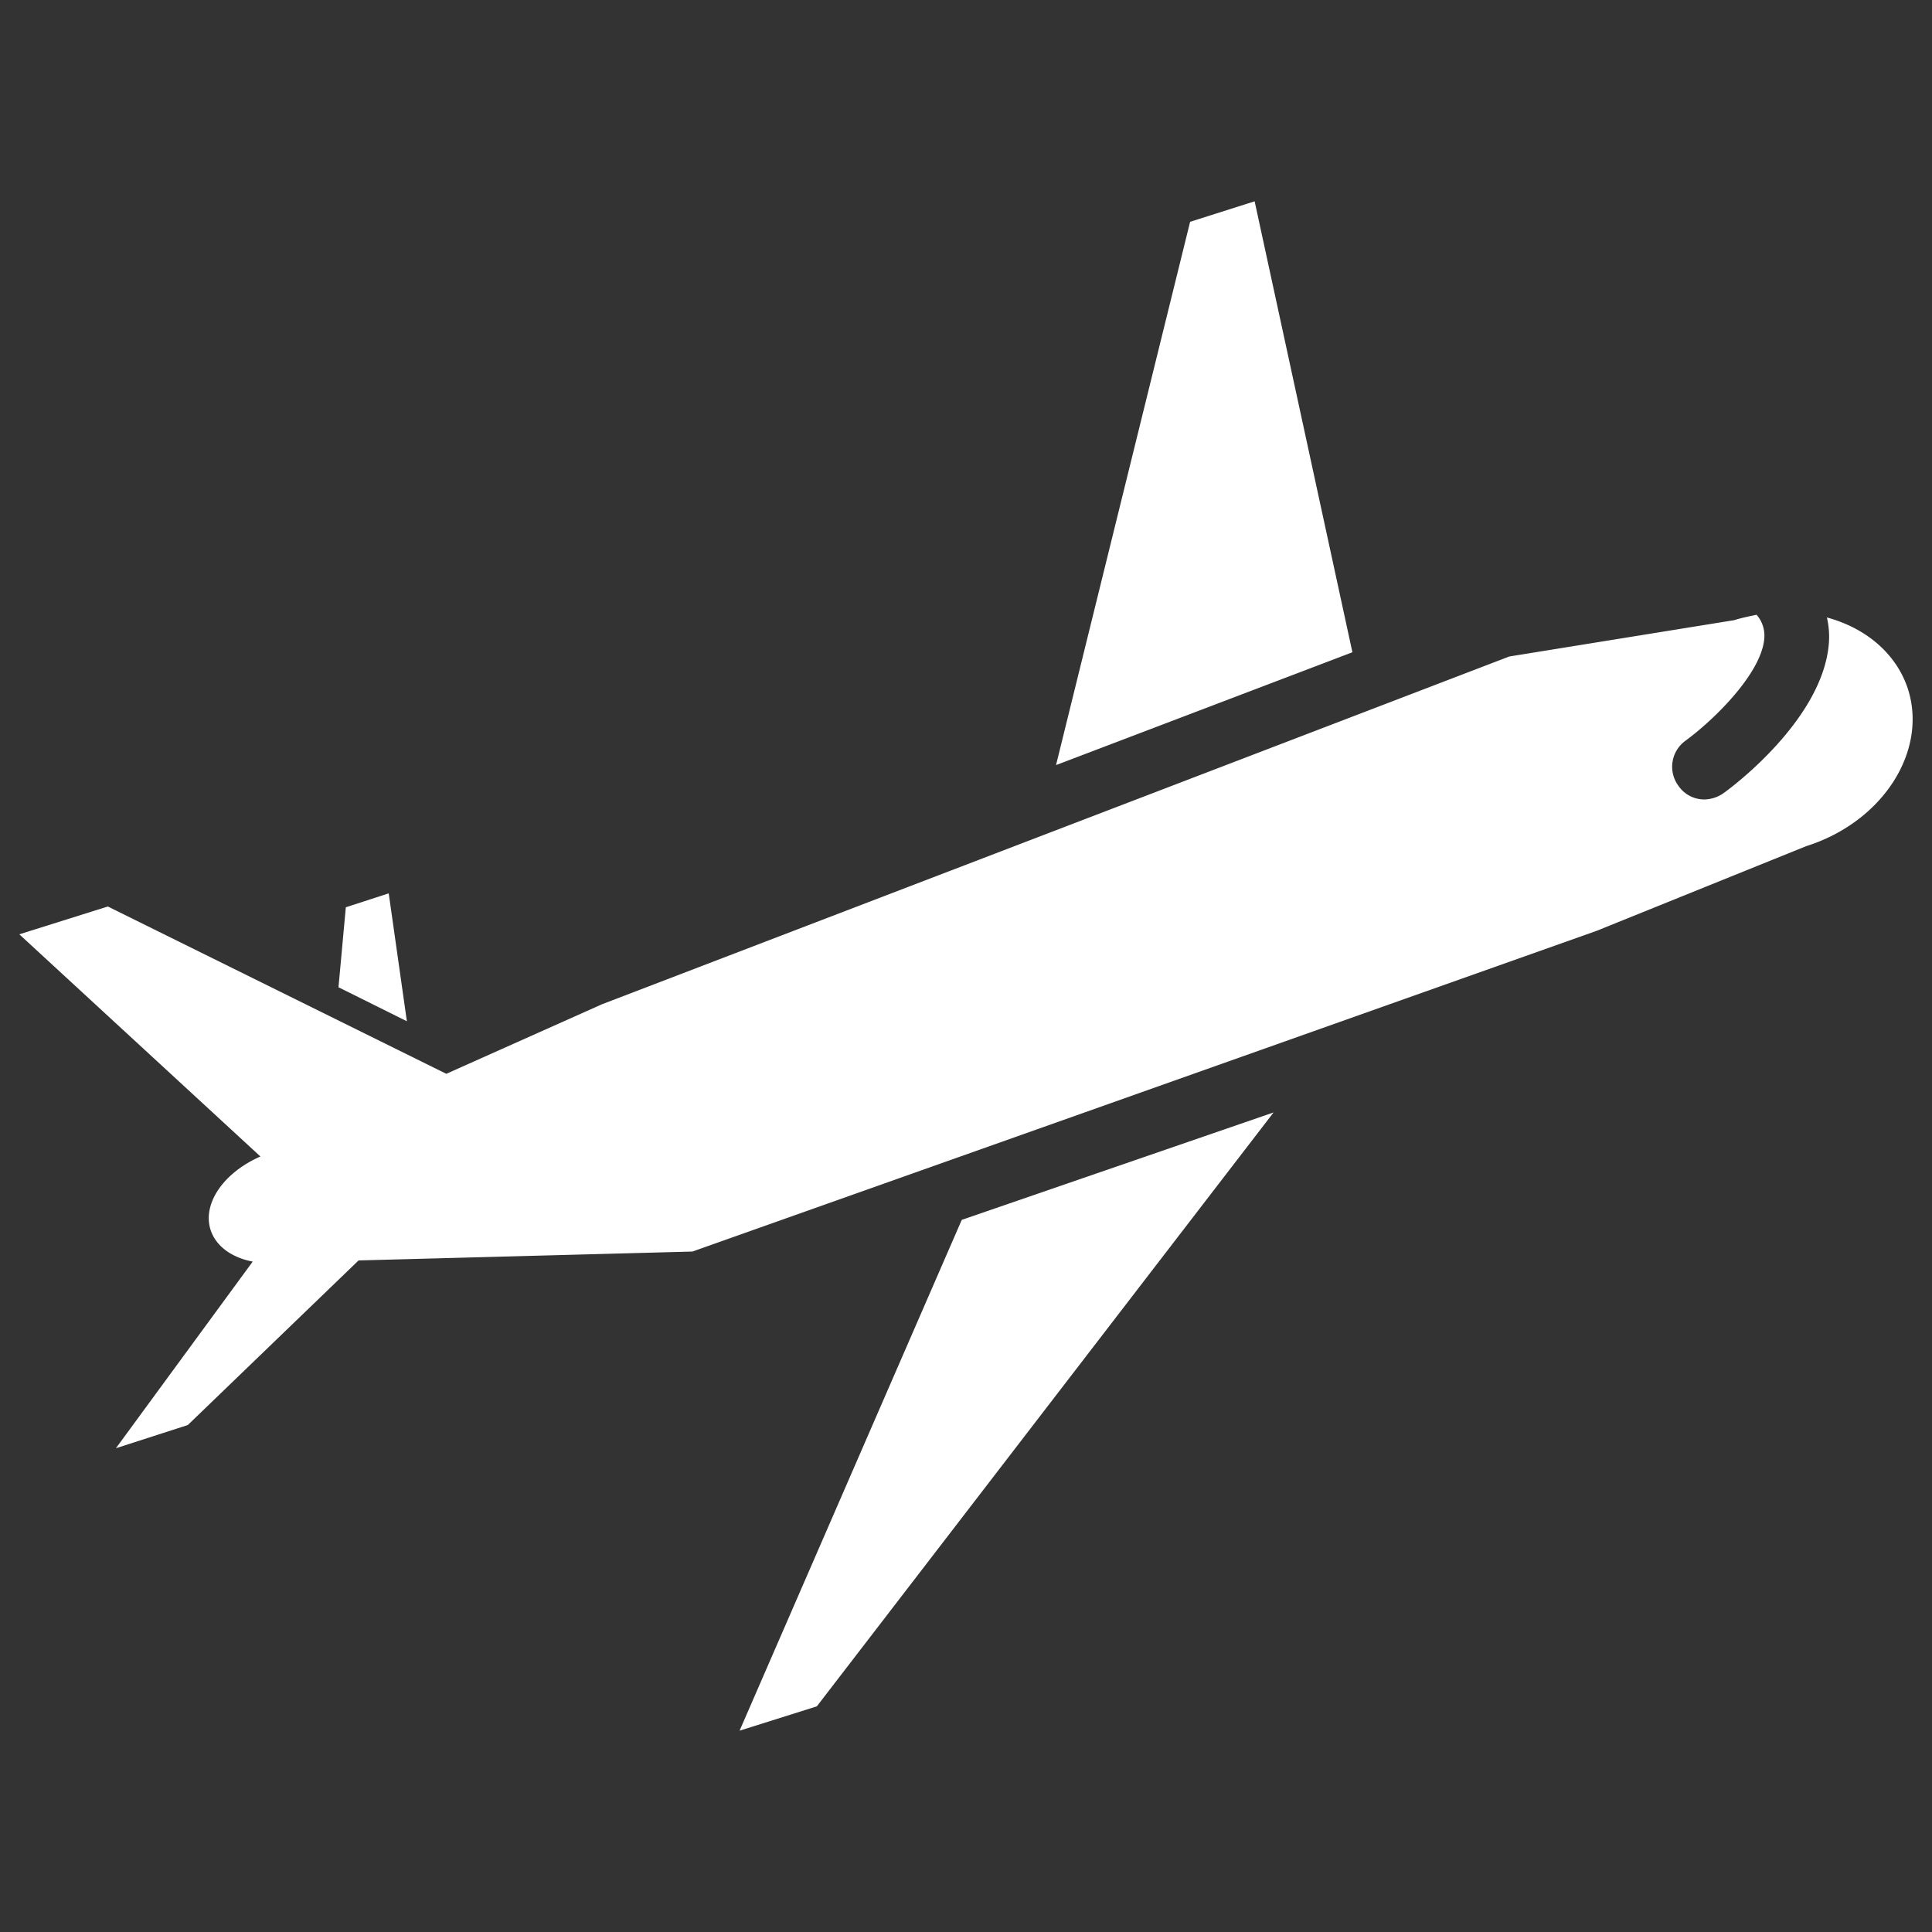 <svg
  xmlns="http://www.w3.org/2000/svg"
  viewBox="0 0 500 500"
  width="500"
  height="500"
  fill="#ffffff"
>
  <rect x="0" y="0" width="500" height="500" fill="#333333" stroke="none"/>
  <path d="M493.8 178.4c-3-9.3-11-15.9-21-18.6a21.9 21.9 0 0 1 .5 6.8c-1.6 19.4-24.6 36.8-27.3 38.7a8.9 8.9 0 0 1-4.9 1.6 8.1 8.1 0 0 1-6.7-3.5 8.3 8.3 0 0 1 1.8-11.7c7.5-5.5 19.7-17.5 20.4-26.5a8.2 8.2 0 0 0-2-6.1c-1.9.4-3.9.8-5.8 1.4l-58.2 9.4-234.8 90-40.3 18-87.6-43.3L5 241.8l62.4 57.5c-9.4 4.1-15.1 12.1-12.9 19 1.4 4.3 5.6 7.2 10.9 8.2L30 374.8l18.6-6 44.2-42.6 86.4-2.3 234-83 54.2-21.9c19.7-6.2 31.5-24.4 26.4-40.6z" />
  <polygon points="324.7 52.1 308 57.4 273.3 198 350 168.8 324.7 52.1" />
  <polygon points="191.4 447.9 211.4 441.6 329.6 287.9 248.9 315.7 191.4 447.9" />
  <polygon points="100.6 231.2 89.5 234.8 87.6 255.5 105.3 264.3 100.6 231.2" />
</svg>
